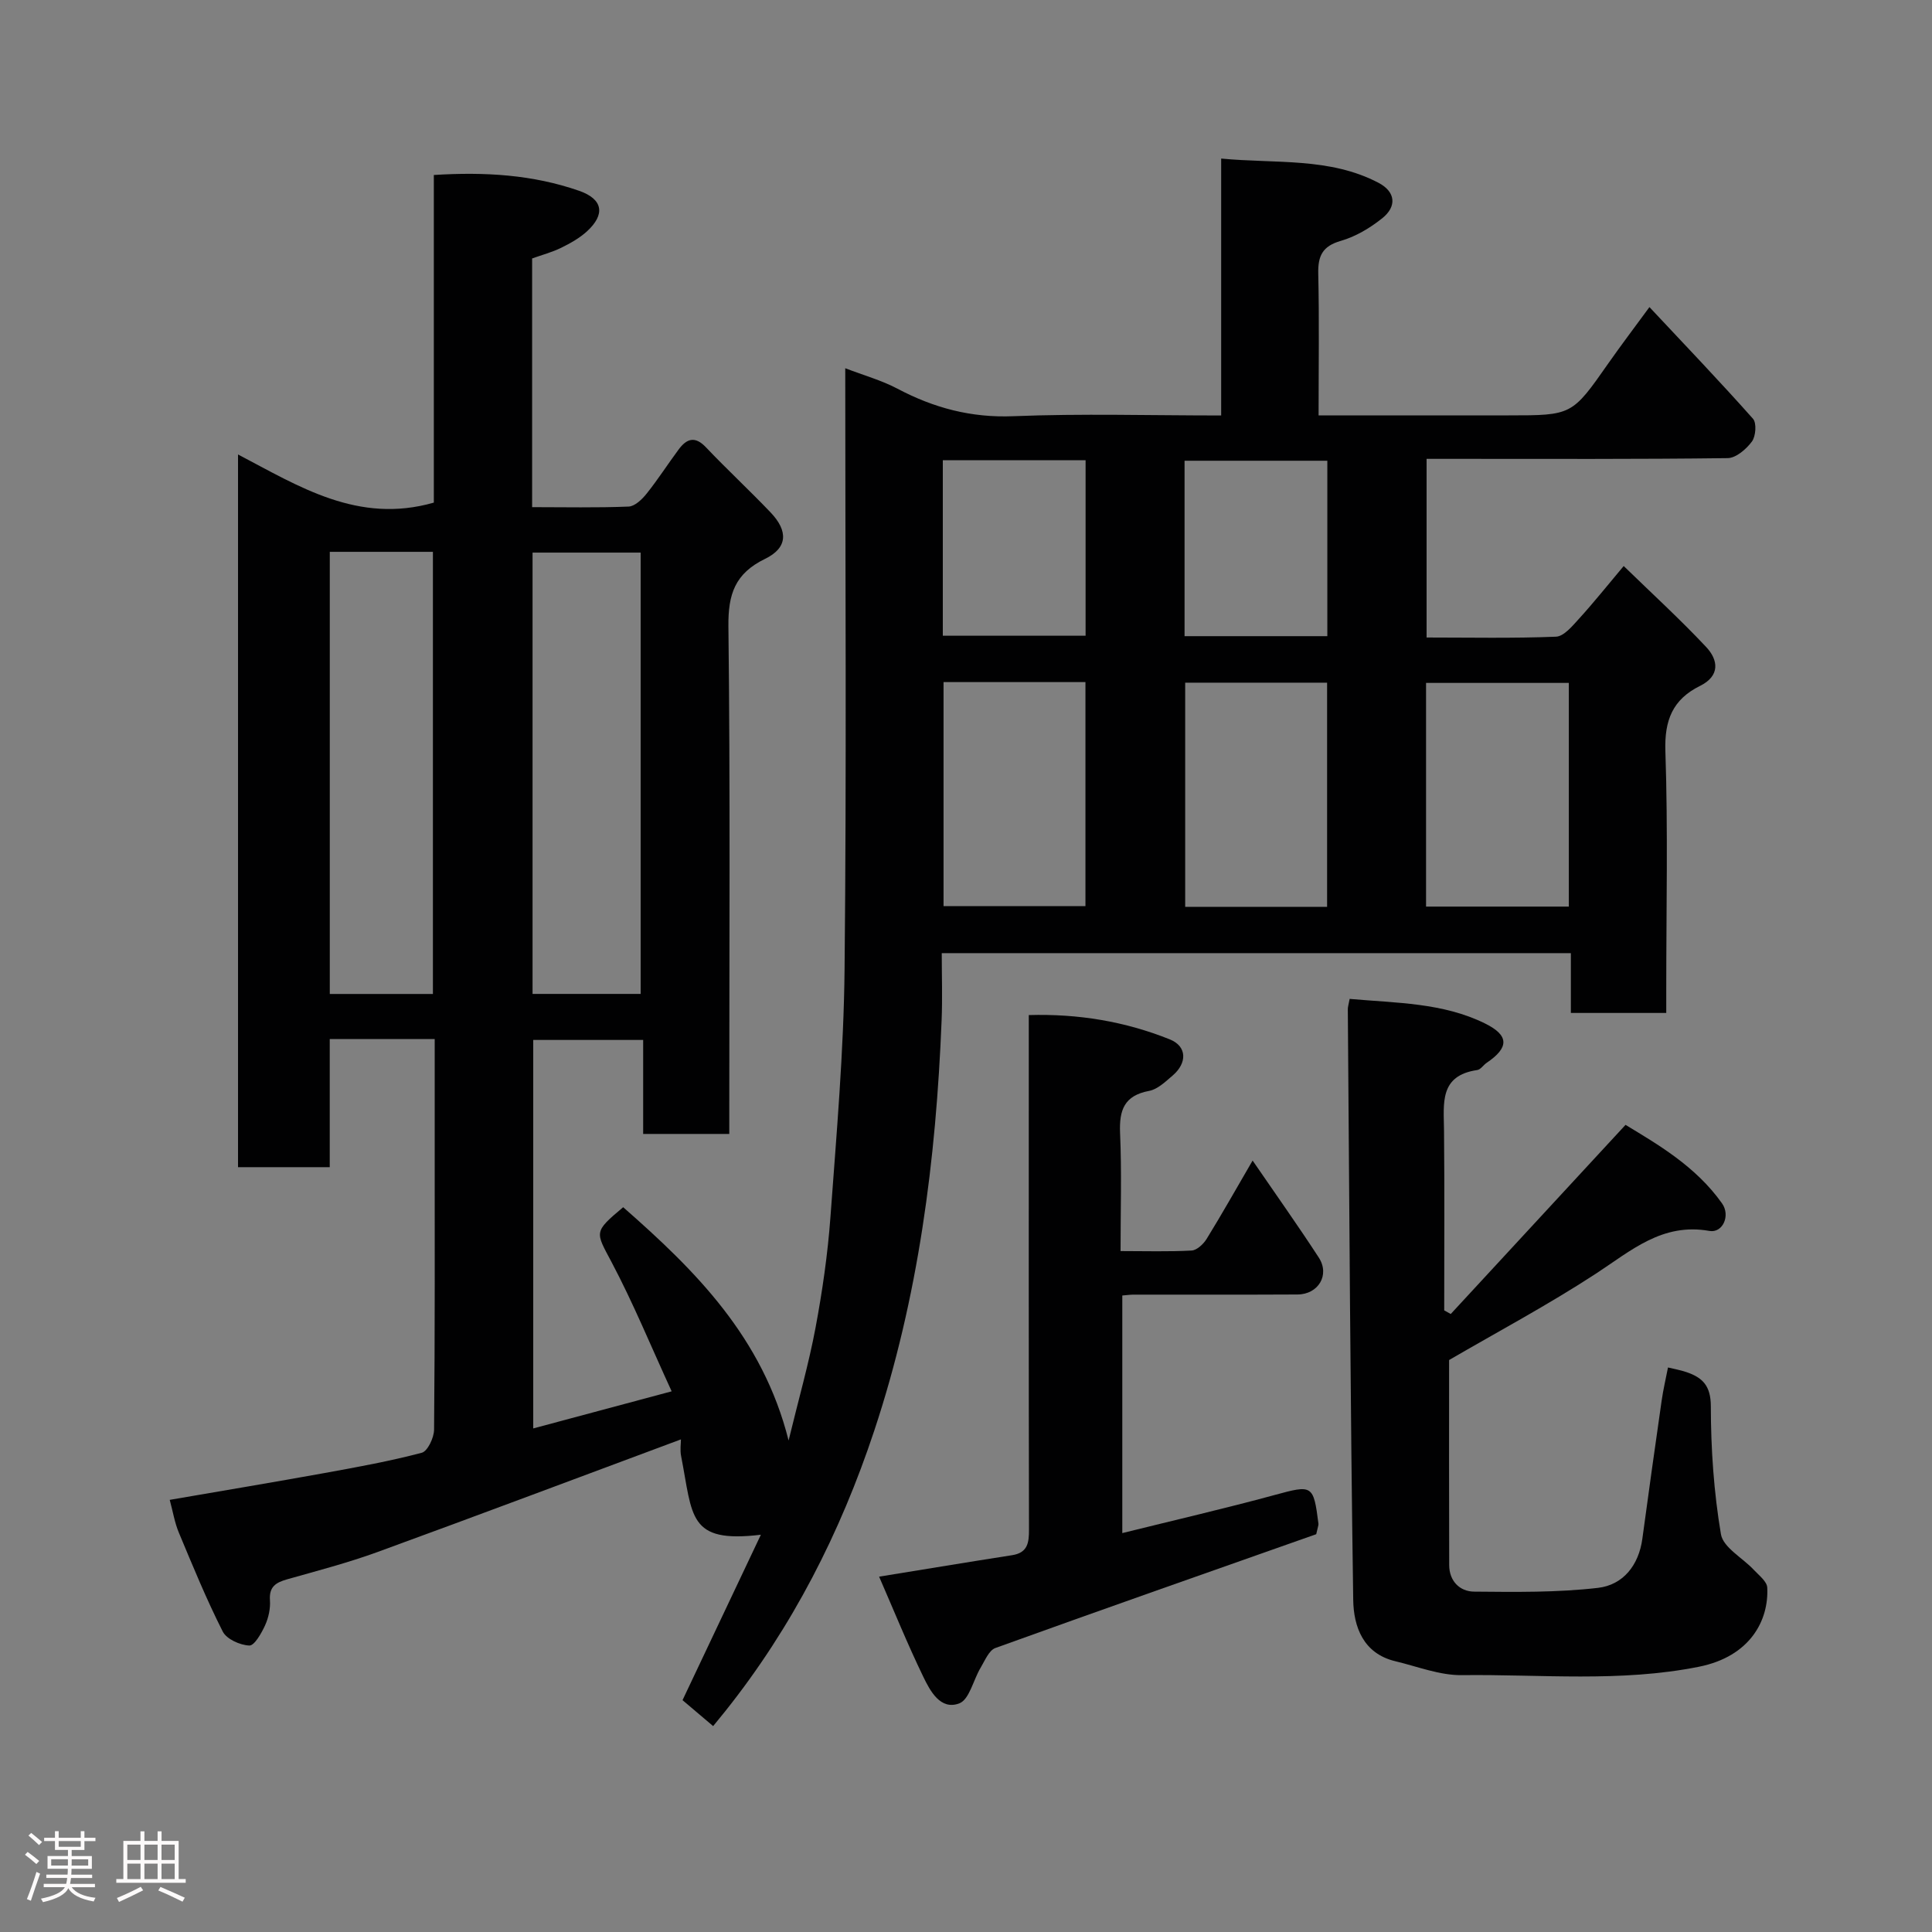 <svg enable-background="new 0 0 400 400" viewBox="0 0 400 400" xmlns="http://www.w3.org/2000/svg"><rect x="0" y="0" width="400" height="400" fill="#808080" stroke="none"/><path d="m5.17 384 .55-.58c.85.61 1.65 1.24 2.4 1.87l-.59.64c-.83-.73-1.62-1.38-2.36-1.93m1.22 9.53-.82-.34c.71-1.76 1.37-3.64 1.98-5.63.24.13.5.25.76.36-.6 1.67-1.24 3.54-1.92 5.61m-.5-13.5.57-.54c.56.44 1.31 1.06 2.26 1.87l-.64.64c-.68-.66-1.41-1.32-2.19-1.97m3.25.46h2.24v-1.36h.77v1.36h4.57v-1.36h.76v1.36h2.28v.69h-2.28v1.84h-2.64v1.26h4.18v2.64h-4.21c0 .45-.02.86-.05 1.21h4.32v.69h-4.38c-.04.34-.1.75-.19 1.22h5.15v.69h-4.82c.87 1.19 2.51 1.92 4.93 2.19-.17.31-.3.57-.37.76-2.77-.49-4.52-1.41-5.26-2.76-.56 1.26-2.3 2.23-5.24 2.9-.12-.24-.26-.48-.43-.72 2.73-.55 4.38-1.34 4.96-2.38h-4.38v-.69h4.65c.1-.38.17-.79.21-1.22h-4.32v-.69h4.4c.03-.34.05-.75.05-1.21h-4.2v-2.64h4.23v-1.26h-2.69v-1.84h-2.24zm1.46 4.46v1.29h3.45c.01-.4.02-.57.01-.53v-.32-.45h-3.46zm1.55-2.59h4.57v-1.19h-4.57zm6.11 2.59h-3.42v.77c-.02.19-.01.37-.02.53h3.44z" fill="#fcfafa"/><path d="m32.63 379.16h.82v1.98h3.54v7.89h1.46v.78h-14.37v-.78h1.46v-7.89h3.54v-1.98h.82v1.98h2.73zm-3.49 11.48.5.73c-1.61.82-3.28 1.63-5 2.41-.13-.27-.28-.55-.44-.82 1.75-.72 3.4-1.49 4.94-2.32m-2.78-5.55h2.73v-3.18h-2.73zm0 3.95h2.73v-3.2h-2.73zm3.54-3.95h2.73v-3.18h-2.73zm0 3.95h2.73v-3.2h-2.73zm7.89 4.68c-1.84-.92-3.51-1.7-5.02-2.32l.45-.73c1.89.8 3.57 1.55 5.04 2.23zm-1.62-11.81h-2.73v3.18h2.73zm-2.73 7.13h2.73v-3.2h-2.73z" fill="#fcfafa"/><g fill="#010102"><path d="m90 215.12c-7.54 0-14.36 0-21.73 0v26.53c-6.6 0-12.65 0-18.99 0 0-48.99 0-97.93 0-147.56 12.61 6.61 24.85 14.47 40.54 9.97 0-22.03 0-44.75 0-67.83 10.59-.67 20.51-.06 30.07 3.27 4.98 1.73 5.48 4.9 1.6 8.43-1.54 1.4-3.45 2.46-5.34 3.39-1.87.91-3.91 1.45-5.98 2.19v51.49c6.77 0 13.38.15 19.97-.12 1.3-.05 2.8-1.5 3.74-2.68 2.34-2.93 4.37-6.1 6.61-9.12 1.66-2.25 3.38-2.89 5.67-.47 4.36 4.59 9.01 8.9 13.38 13.48 3.68 3.87 3.56 7.33-1.15 9.62-6.22 3.03-7.65 7.29-7.58 13.96.39 33.16.18 66.33.18 99.5v5.6c-6.08 0-11.68 0-17.83 0 0-6.38 0-12.78 0-19.46-7.81 0-15.08 0-22.76 0v80.43c9.11-2.44 18.29-4.9 28.66-7.68-4.36-9.49-7.98-18.33-12.43-26.73-3.35-6.33-3.79-6.2 2.39-11.39 14.95 13.11 28.89 26.94 34.25 48.3 2.07-8.54 4.18-15.88 5.58-23.36 1.41-7.55 2.52-15.21 3.08-22.86 1.25-17.12 2.76-34.25 2.93-51.4.42-41.16.14-82.32.14-124.38 3.85 1.48 7.5 2.49 10.78 4.22 7.56 4 15.3 6.07 24.05 5.71 14.13-.57 28.3-.15 43-.15 0-17.62 0-35.02 0-53.19 11.38 1.08 22.47-.28 32.58 5.02 3.54 1.86 3.84 4.9.74 7.36-2.51 2-5.47 3.77-8.52 4.65-3.82 1.09-4.78 3.1-4.7 6.79.22 9.6.07 19.23.07 29.35h39.31c13.17 0 13.15-.02 20.65-10.73 2.62-3.74 5.38-7.38 8.54-11.69 7.38 7.87 14.55 15.37 21.44 23.12.78.88.58 3.62-.22 4.71-1.17 1.58-3.29 3.42-5.03 3.44-18.66.24-37.33.15-56 .15-1.99 0-3.97 0-6.33 0v36.99c8.92 0 17.87.19 26.79-.17 1.65-.07 3.4-2.22 4.77-3.72 2.98-3.27 5.74-6.73 9.25-10.91 5.84 5.68 11.67 11.01 17.06 16.75 2.54 2.7 2.94 5.99-1.26 8.07-5.67 2.8-7.39 7.11-7.17 13.54.55 16.31.18 32.66.18 48.99v5.18c-6.66 0-12.93 0-19.75 0 0-3.93 0-7.99 0-12.38-43.6 0-86.65 0-130.25 0 0 4.69.16 9.31-.03 13.92-1.15 28.89-4.79 57.38-13.95 84.96-7 21.09-16.94 40.62-30.83 58.05-.73.91-1.47 1.81-2.52 3.1-2.45-2.08-4.53-3.83-6.34-5.37 5.48-11.57 10.76-22.72 16.22-34.25-15.16 1.82-14.07-3.81-16.52-16.32-.24-1.24-.03-2.57-.03-3.42-21.05 7.83-41.91 15.69-62.85 23.33-6.1 2.22-12.42 3.87-18.68 5.64-2.32.66-3.76 1.52-3.56 4.32.12 1.72-.29 3.63-1.01 5.21-.75 1.64-2.21 4.22-3.26 4.18-1.93-.08-4.71-1.32-5.51-2.91-3.37-6.65-6.2-13.57-9.08-20.46-.87-2.07-1.23-4.36-1.89-6.79 10.69-1.84 21.4-3.63 32.09-5.56 6.73-1.22 13.48-2.45 20.09-4.19 1.22-.32 2.54-3.13 2.55-4.79.19-20.16.13-40.32.13-60.49 0-6.63 0-13.27 0-20.38zm42.64-9.34c0-30.79 0-61.15 0-91.37-7.74 0-15.13 0-22.38 0v91.37zm-43.01.01c0-30.83 0-61.2 0-91.54-7.3 0-14.23 0-21.35 0v91.54zm105.72-64.57v46.38h29.38c0-15.66 0-30.91 0-46.38-9.85 0-19.44 0-29.38 0zm79.41.12c-10.06 0-19.77 0-29.38 0v46.41h29.38c0-15.5 0-30.75 0-46.41zm50.05.05c-10.2 0-19.91 0-29.56 0v46.31h29.56c0-15.55 0-30.8 0-46.31zm-129.61-9.77h29.56c0-12.3 0-24.22 0-36.33-9.95 0-19.66 0-29.56 0zm79.61-36.23c-10.2 0-19.91 0-29.56 0v36.32h29.56c0-12.22 0-24.14 0-36.32z"/><path d="m279.43 206.81c9.71.87 19.28.77 28.03 5.09 5.02 2.48 5 4.99.33 8.15-.68.46-1.24 1.39-1.94 1.49-7.91 1.14-6.93 6.94-6.88 12.51.12 12.41.04 24.83.04 37.25.45.25.9.5 1.35.75 11.85-12.83 23.71-25.65 36.19-39.16 6.56 3.99 14.52 8.54 19.98 16.26 1.79 2.53.13 6.19-2.62 5.7-9.76-1.74-16.21 4.09-23.5 8.85-9.96 6.5-20.5 12.12-30.39 17.88 0 14-.03 28.23.02 42.46.01 3.3 2.18 5.46 5.15 5.49 8.56.08 17.19.2 25.66-.78 5.16-.6 8.43-4.64 9.18-10.16 1.29-9.55 2.63-19.09 4-28.63.32-2.25.85-4.47 1.31-6.84 1.36.33 2.62.55 3.82.96 3.35 1.14 5.04 2.83 5.05 7.07.01 8.85.62 17.78 2.09 26.49.47 2.76 4.48 4.89 6.8 7.37 1.06 1.14 2.72 2.4 2.79 3.67.35 6.76-3.5 14.27-14.14 16.4-16.3 3.27-32.72 1.54-49.08 1.74-4.58.06-9.21-1.79-13.78-2.88-6.67-1.59-8.64-7.18-8.72-12.69-.6-40.75-.8-81.5-1.12-122.25-.02-.45.14-.93.38-2.19z"/><path d="m182.01 326.43c9.52-1.54 18.51-3.04 27.51-4.44 3.25-.5 3.53-2.56 3.52-5.31-.07-33.97-.04-67.95-.04-101.92 0-1.32 0-2.64 0-4.6 10.23-.3 19.94 1.32 29.19 5.03 3.6 1.44 3.63 4.9.58 7.5-1.48 1.26-3.1 2.84-4.87 3.17-5.16.97-6.2 3.98-6 8.73.35 7.94.1 15.91.1 24.43 5.16 0 9.95.15 14.71-.11 1.09-.06 2.44-1.33 3.1-2.39 3.15-5.11 6.1-10.35 9.53-16.24 4.94 7.2 9.46 13.56 13.71 20.1 2.32 3.58-.1 7.61-4.42 7.63-11.32.06-22.65.02-33.97.03-.65 0-1.3.1-2.3.18v49.19c10.76-2.67 21.21-5.08 31.55-7.89 7.8-2.12 8.03-2.16 9.06 5.94.04.3-.12.63-.46 2.18-21.74 7.67-44.12 15.51-66.42 23.56-1.34.48-2.18 2.61-3.06 4.08-1.52 2.52-2.33 6.6-4.43 7.39-3.9 1.46-6.02-2.57-7.47-5.57-3.27-6.76-6.08-13.7-9.12-20.67z"/></g></svg>